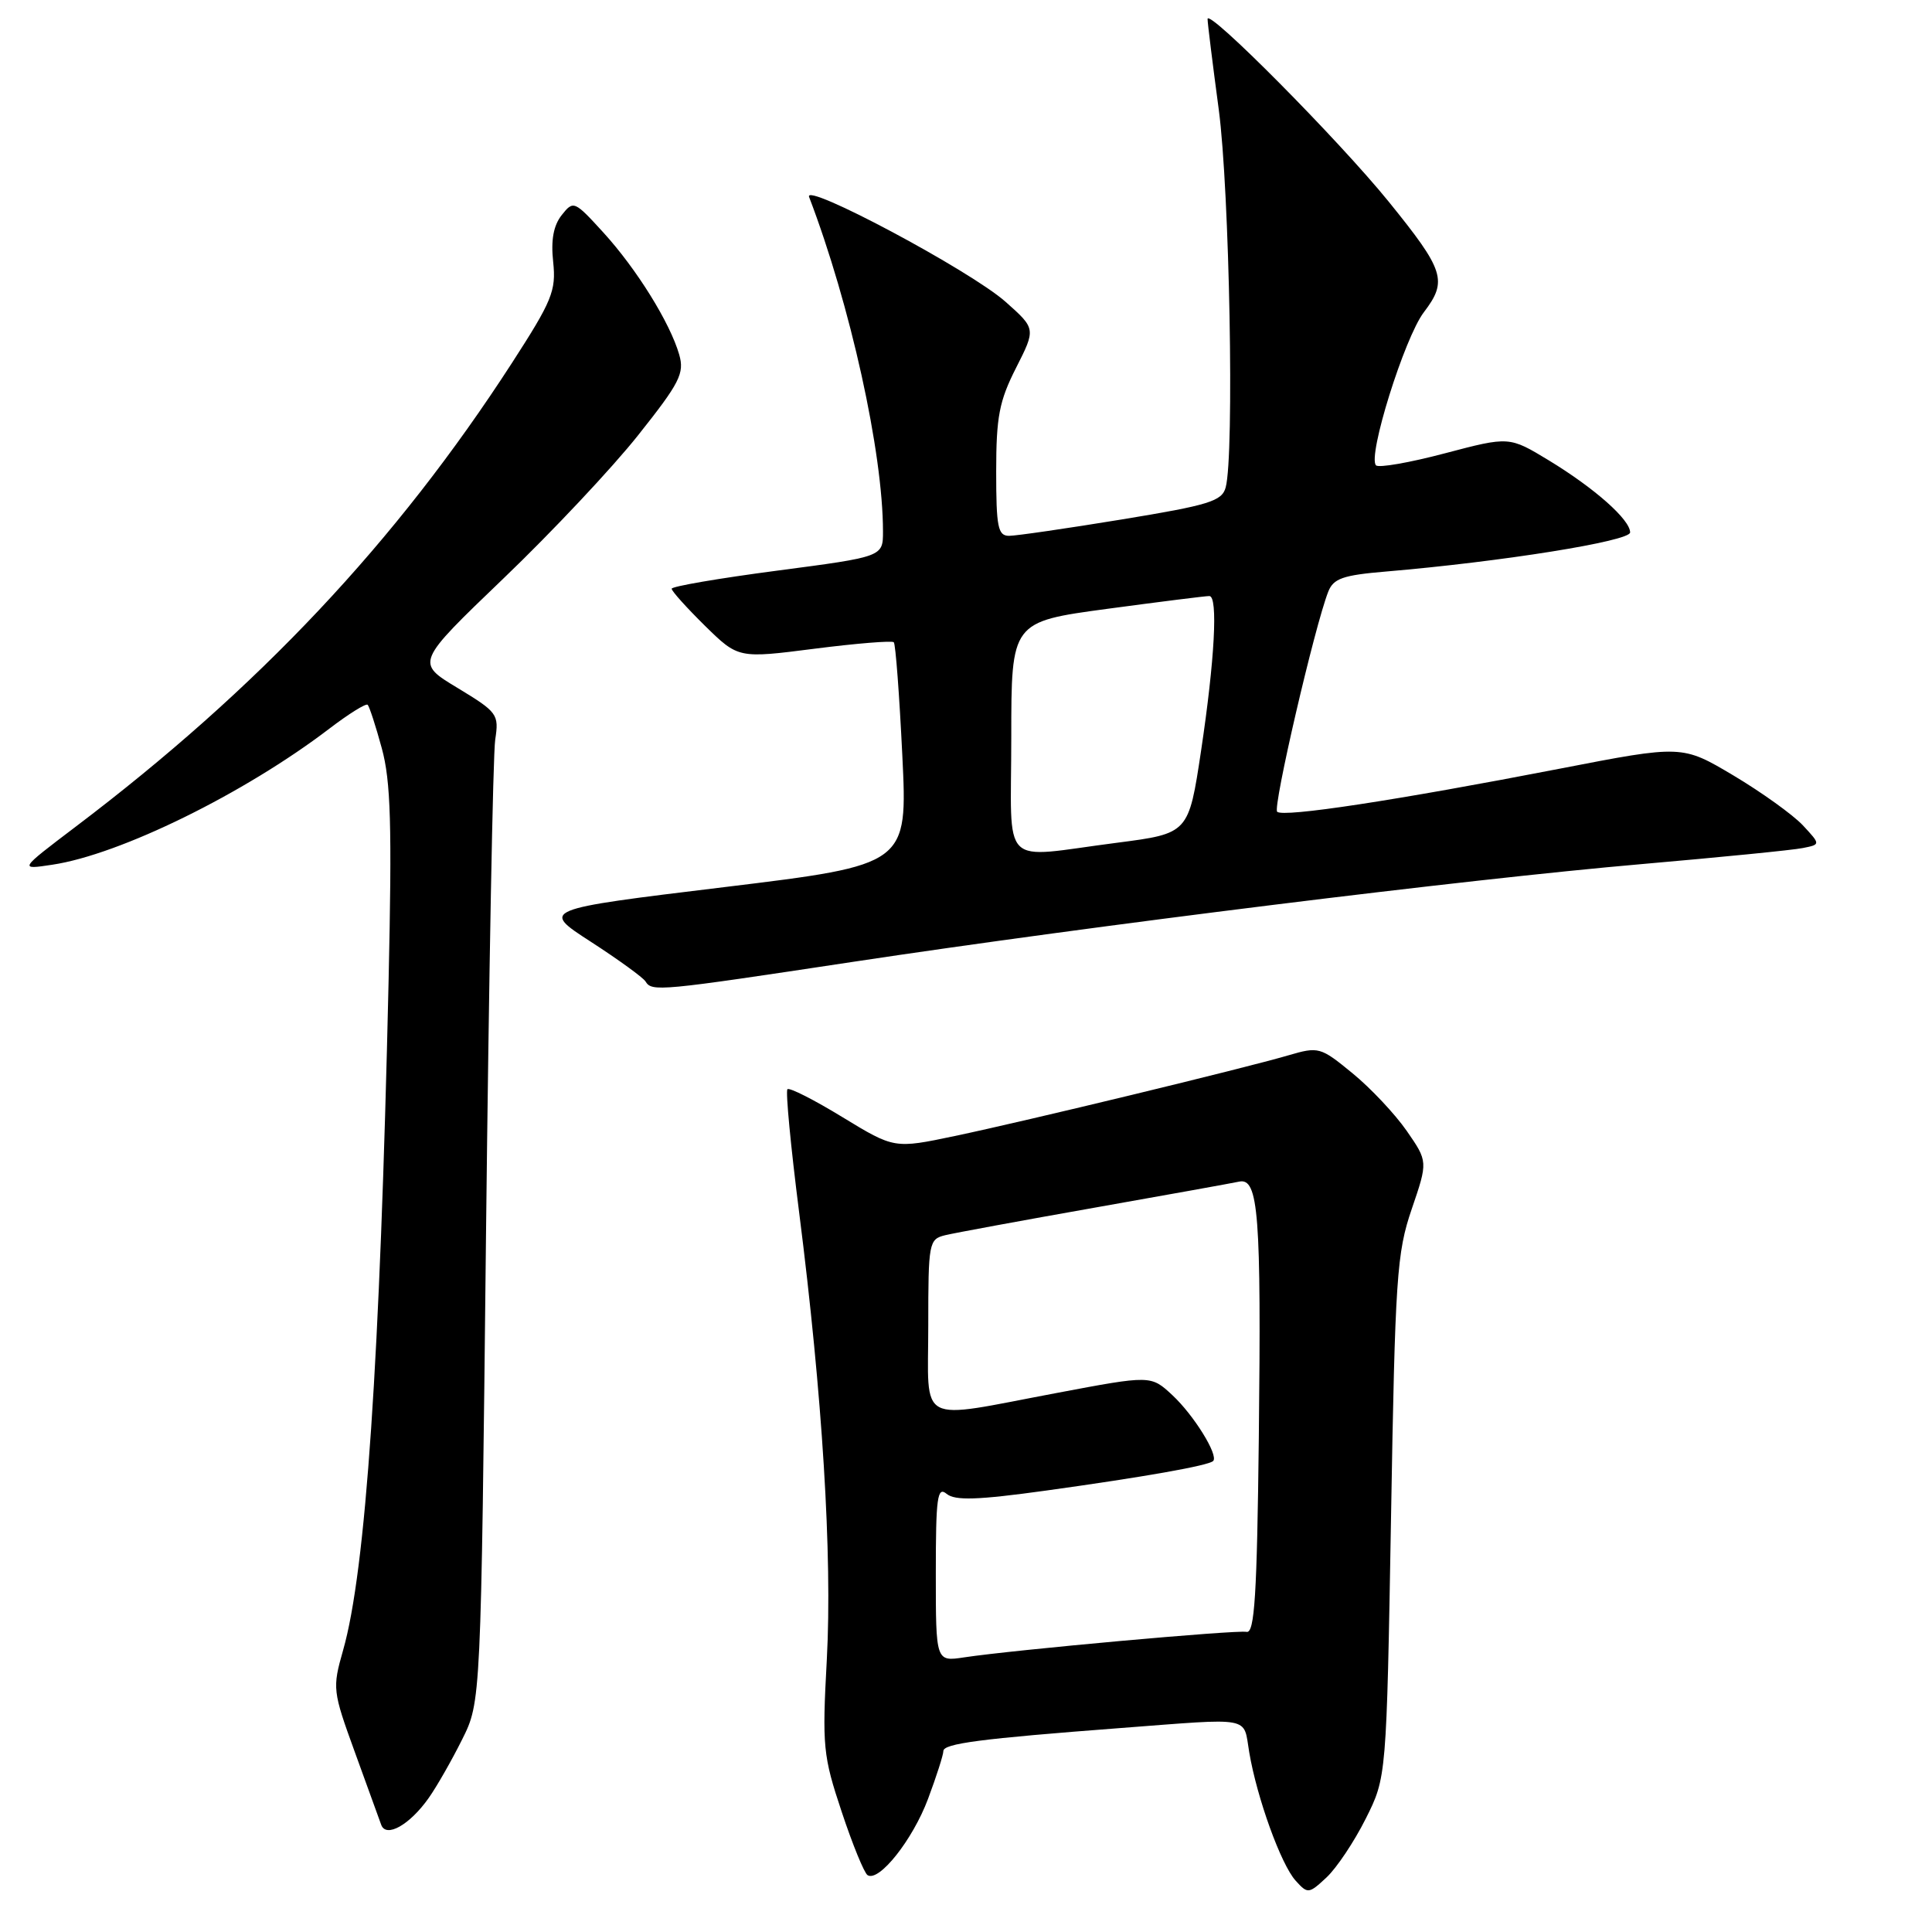 <?xml version="1.0" encoding="UTF-8" standalone="no"?>
<!DOCTYPE svg PUBLIC "-//W3C//DTD SVG 1.1//EN" "http://www.w3.org/Graphics/SVG/1.1/DTD/svg11.dtd" >
<svg xmlns="http://www.w3.org/2000/svg" xmlns:xlink="http://www.w3.org/1999/xlink" version="1.1" viewBox="0 0 256 256">
 <g >
 <path fill="currentColor"
d=" M 180.96 241.00 C 183.72 235.50 183.72 235.50 184.32 201.00 C 184.86 169.21 185.08 166.01 187.06 160.21 C 189.21 153.91 189.21 153.91 186.40 149.85 C 184.85 147.62 181.62 144.18 179.21 142.21 C 174.95 138.72 174.74 138.66 170.67 139.85 C 164.76 141.58 136.02 148.53 126.50 150.53 C 118.50 152.21 118.50 152.21 111.65 148.04 C 107.89 145.74 104.60 144.07 104.34 144.33 C 104.08 144.59 104.78 151.93 105.89 160.65 C 108.98 184.93 110.29 206.14 109.56 219.84 C 108.93 231.44 109.05 232.64 111.53 240.08 C 112.97 244.42 114.52 248.20 114.96 248.47 C 116.48 249.41 120.94 243.78 122.97 238.36 C 124.09 235.37 125.00 232.52 125.00 232.03 C 125.00 231.03 129.86 230.39 148.40 228.98 C 166.18 227.63 164.71 227.35 165.53 232.19 C 166.55 238.23 169.74 247.06 171.68 249.20 C 173.28 250.97 173.42 250.96 175.77 248.77 C 177.11 247.52 179.44 244.03 180.96 241.00 Z  M 56.80 238.25 C 57.87 236.74 59.86 233.25 61.23 230.50 C 63.73 225.50 63.73 225.50 64.40 163.50 C 64.78 129.40 65.32 99.92 65.62 98.00 C 66.13 94.64 65.93 94.37 60.62 91.15 C 55.08 87.81 55.08 87.81 66.71 76.65 C 73.11 70.52 81.15 61.97 84.57 57.65 C 90.08 50.72 90.71 49.47 90.00 46.99 C 88.79 42.78 84.37 35.66 79.95 30.81 C 76.10 26.59 75.98 26.54 74.43 28.50 C 73.34 29.88 72.98 31.81 73.30 34.72 C 73.70 38.54 73.17 39.84 67.80 48.15 C 52.49 71.82 34.24 91.22 9.99 109.57 C 2.50 115.25 2.50 115.25 6.93 114.58 C 15.90 113.24 32.39 105.14 43.64 96.55 C 46.21 94.59 48.50 93.16 48.72 93.39 C 48.94 93.61 49.79 96.20 50.59 99.15 C 51.78 103.49 51.95 109.33 51.49 130.00 C 50.36 180.24 48.47 208.14 45.46 218.67 C 44.03 223.71 44.07 224.05 47.02 232.17 C 48.69 236.75 50.26 241.08 50.51 241.79 C 51.15 243.58 54.29 241.81 56.80 238.25 Z  M 113.02 127.45 C 144.82 122.65 194.37 116.50 217.50 114.50 C 227.95 113.59 237.57 112.64 238.88 112.37 C 241.25 111.90 241.25 111.90 238.88 109.35 C 237.57 107.96 233.44 104.99 229.70 102.76 C 222.89 98.71 222.89 98.71 206.70 101.85 C 184.98 106.06 170.01 108.34 169.23 107.56 C 168.63 106.97 174.20 82.98 176.00 78.40 C 176.69 76.65 177.94 76.21 183.66 75.73 C 198.91 74.44 216.00 71.71 216.00 70.55 C 216.00 68.86 211.32 64.71 205.24 61.01 C 199.98 57.82 199.98 57.82 191.48 60.06 C 186.80 61.30 182.68 62.02 182.33 61.66 C 181.17 60.51 186.10 44.74 188.67 41.37 C 191.84 37.21 191.41 35.86 184.00 26.71 C 177.40 18.57 160.00 1.02 160.01 2.52 C 160.01 3.06 160.68 8.45 161.49 14.50 C 162.92 25.20 163.57 60.28 162.41 64.58 C 161.92 66.41 160.22 66.93 148.64 68.83 C 141.37 70.02 134.65 71.00 133.71 71.00 C 132.23 71.00 132.00 69.86 132.00 62.47 C 132.00 55.24 132.40 53.14 134.63 48.75 C 137.26 43.56 137.26 43.56 133.23 39.98 C 128.56 35.84 106.41 24.03 107.21 26.10 C 112.68 40.41 117.00 59.97 117.00 70.42 C 117.00 73.77 117.00 73.77 103.00 75.61 C 95.30 76.62 89.00 77.70 89.00 78.01 C 89.00 78.33 90.99 80.53 93.41 82.92 C 97.83 87.25 97.83 87.25 107.92 85.96 C 113.47 85.25 118.20 84.87 118.43 85.10 C 118.67 85.33 119.17 92.06 119.56 100.06 C 120.27 114.59 120.27 114.59 95.96 117.55 C 71.65 120.50 71.65 120.50 78.29 124.79 C 81.95 127.16 85.20 129.52 85.53 130.04 C 86.38 131.43 87.24 131.35 113.02 127.45 Z  M 124.00 208.47 C 124.00 198.42 124.20 196.92 125.43 197.94 C 126.54 198.86 129.50 198.77 138.60 197.51 C 151.59 195.71 160.14 194.20 160.75 193.59 C 161.49 192.84 158.19 187.51 155.34 184.86 C 152.50 182.22 152.50 182.22 140.00 184.58 C 121.24 188.11 123.00 189.04 123.00 175.61 C 123.00 164.62 123.08 164.20 125.25 163.67 C 126.49 163.37 135.38 161.73 145.00 160.03 C 154.62 158.33 163.27 156.77 164.20 156.57 C 166.76 156.03 167.13 160.96 166.80 190.50 C 166.56 211.35 166.24 216.45 165.18 216.23 C 163.82 215.95 134.36 218.61 127.75 219.61 C 124.00 220.18 124.00 220.18 124.00 208.47 Z  M 134.00 97.69 C 134.00 82.39 134.00 82.39 146.75 80.67 C 153.76 79.73 159.84 78.96 160.25 78.98 C 161.41 79.01 160.96 87.39 159.15 99.47 C 157.50 110.44 157.50 110.44 148.00 111.67 C 132.26 113.69 134.00 115.43 134.00 97.69 Z "/>
</g>
</svg>